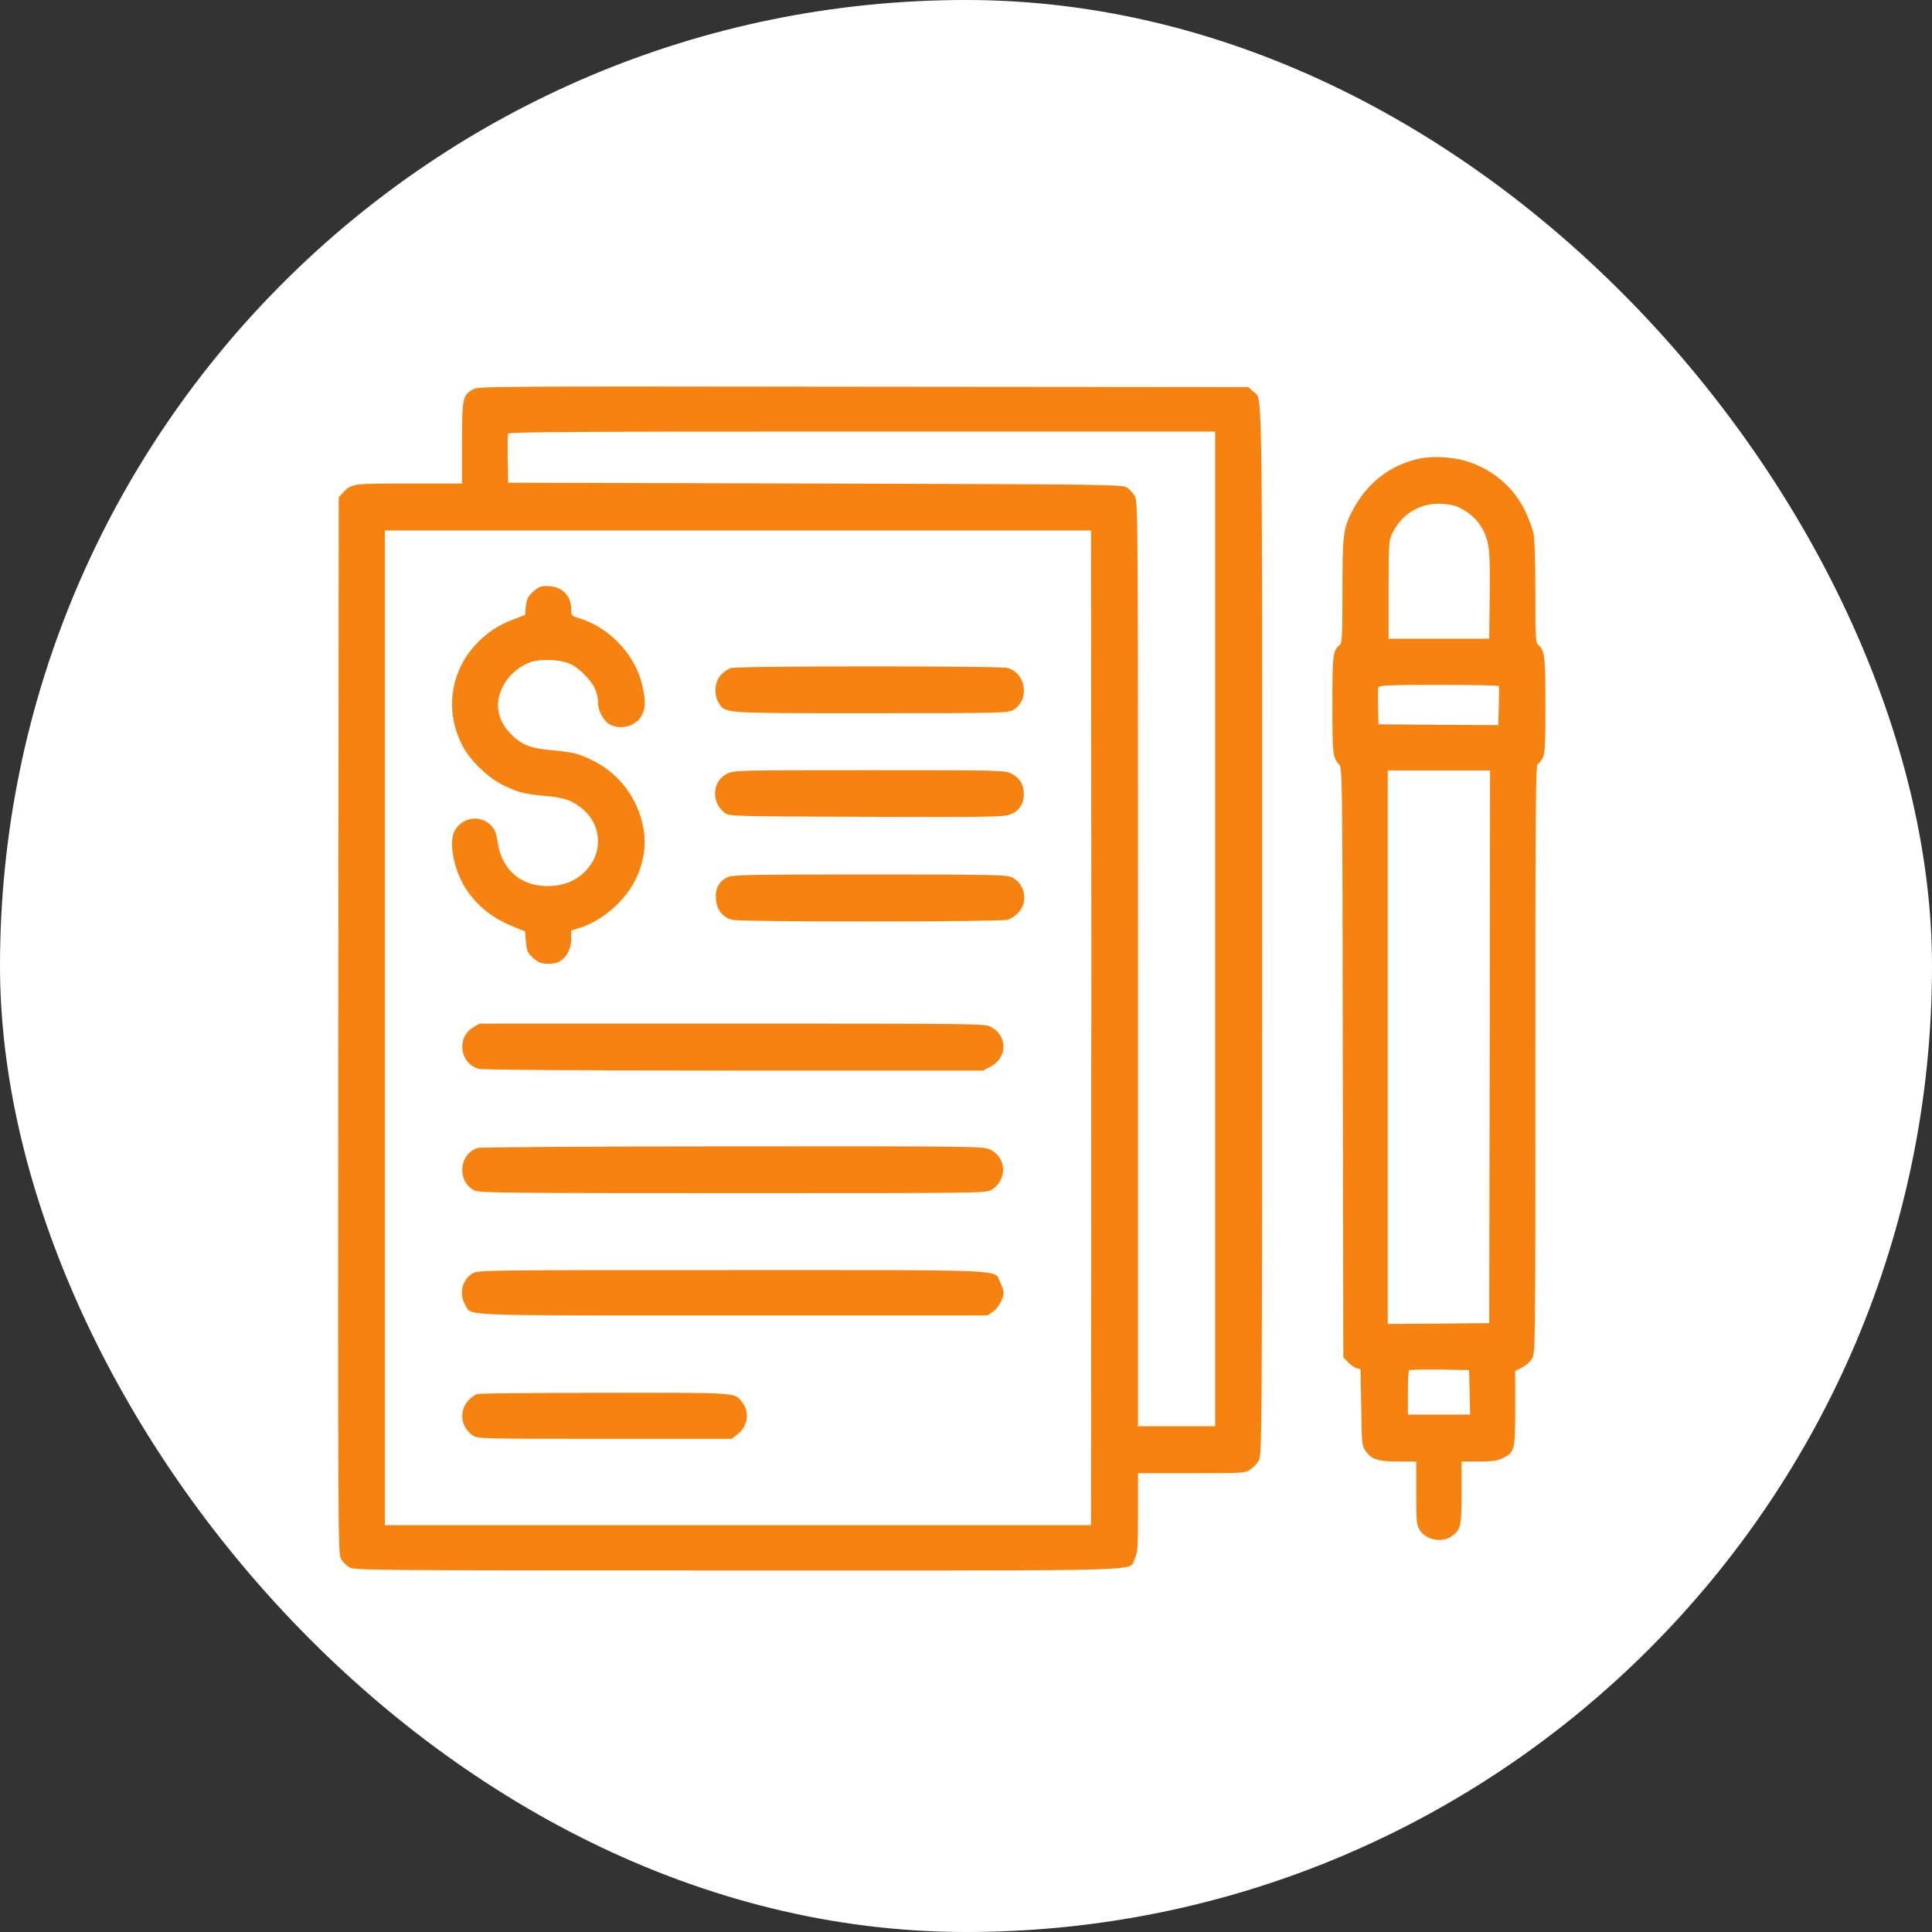<svg width="40" height="40" viewBox="0 0 40 40" fill="none" xmlns="http://www.w3.org/2000/svg">
<rect x="0" y="0" width="40" height="40" fill="#333333" stroke="none"/>
<rect width="40" height="40" rx="20" fill="white"/>
<path d="M9.784 8.066C9.576 8.191 9.566 8.25 9.566 9.178V10.011H8.472C7.287 10.011 7.277 10.011 7.1 10.202L7.013 10.296L7.003 21.221C6.996 31.775 6.999 32.154 7.058 32.272C7.093 32.338 7.176 32.421 7.242 32.453C7.353 32.512 7.808 32.515 15.271 32.515C24.12 32.515 23.356 32.539 23.492 32.269C23.554 32.147 23.561 32.06 23.561 31.317V30.501H24.669C25.759 30.501 25.773 30.501 25.891 30.421C25.957 30.379 26.037 30.289 26.068 30.223C26.127 30.108 26.131 29.511 26.131 19.256C26.131 7.479 26.145 8.289 25.94 8.101L25.846 8.014L17.872 8.007C10.01 7.997 9.895 7.997 9.784 8.066ZM25.159 19.232V29.528H24.36H23.561V19.95C23.561 10.522 23.561 10.376 23.492 10.265C23.457 10.202 23.384 10.126 23.328 10.091C23.238 10.032 22.929 10.028 16.876 10.011L10.521 9.994L10.51 9.508C10.507 9.244 10.51 9.004 10.517 8.98C10.531 8.942 11.885 8.935 17.848 8.935H25.159V19.232ZM22.592 15.87C22.596 18.561 22.596 20.846 22.596 20.951C22.592 21.055 22.592 23.489 22.592 26.358L22.589 31.577H15.278H7.968V21.28V10.983H15.278H22.589L22.592 15.87Z" fill="#F6830F"/>
<path d="M11.037 12.252C10.93 12.349 10.905 12.398 10.888 12.551L10.871 12.731L10.628 12.825C10.305 12.95 10.11 13.079 9.881 13.311C9.322 13.884 9.2 14.728 9.579 15.447C9.728 15.735 10.082 16.082 10.385 16.239C10.687 16.395 10.854 16.44 11.253 16.475C11.656 16.51 11.815 16.558 12.02 16.715C12.441 17.031 12.503 17.6 12.163 17.989C11.972 18.208 11.729 18.323 11.423 18.343C10.826 18.381 10.392 18.034 10.305 17.444C10.277 17.249 10.246 17.173 10.173 17.096C9.944 16.857 9.562 16.916 9.409 17.211C9.298 17.427 9.381 17.933 9.589 18.305C9.808 18.698 10.162 19 10.617 19.18L10.871 19.284L10.888 19.496C10.905 19.687 10.919 19.722 11.034 19.83C11.159 19.944 11.236 19.965 11.444 19.948C11.659 19.93 11.826 19.715 11.826 19.441V19.267L12.01 19.208C12.479 19.059 12.954 18.642 13.166 18.194C13.336 17.84 13.389 17.461 13.312 17.1C13.194 16.523 12.829 16.037 12.326 15.773C12.013 15.61 11.881 15.575 11.461 15.537C10.989 15.496 10.808 15.426 10.586 15.207C10.274 14.891 10.225 14.516 10.451 14.141C10.569 13.943 10.805 13.759 11.02 13.697C11.215 13.645 11.548 13.655 11.742 13.721C11.857 13.759 11.975 13.839 12.104 13.971C12.302 14.169 12.382 14.339 12.382 14.561C12.382 14.718 12.503 14.936 12.625 14.999C12.864 15.124 13.187 15.027 13.295 14.797C13.368 14.648 13.368 14.516 13.302 14.207C13.166 13.568 12.621 12.985 11.975 12.794C11.833 12.749 11.826 12.742 11.826 12.613C11.826 12.325 11.628 12.134 11.329 12.134C11.19 12.134 11.145 12.151 11.037 12.252Z" fill="#F6830F"/>
<path d="M15.14 13.831C15.081 13.845 14.988 13.908 14.932 13.967C14.796 14.106 14.772 14.38 14.88 14.55C15.019 14.773 14.901 14.766 18.03 14.766C20.787 14.766 20.874 14.762 20.982 14.696C21.325 14.488 21.246 13.936 20.857 13.828C20.7 13.786 15.29 13.786 15.14 13.831Z" fill="#F6830F"/>
<path d="M15.067 16.012C14.744 16.161 14.713 16.609 15.008 16.831C15.098 16.901 15.165 16.901 17.932 16.911C20.492 16.918 20.777 16.915 20.912 16.863C21.099 16.793 21.197 16.647 21.197 16.439C21.197 16.241 21.11 16.099 20.936 16.015C20.797 15.949 20.714 15.946 17.998 15.946C15.359 15.946 15.199 15.949 15.067 16.012Z" fill="#F6830F"/>
<path d="M15.059 18.164C14.882 18.251 14.805 18.397 14.823 18.619C14.837 18.835 14.958 18.987 15.156 19.043C15.33 19.092 20.688 19.088 20.862 19.043C20.931 19.022 21.036 18.953 21.095 18.883C21.293 18.661 21.216 18.289 20.949 18.164C20.838 18.112 20.57 18.105 18 18.105C15.437 18.105 15.166 18.112 15.059 18.164Z" fill="#F6830F"/>
<path d="M9.803 21.268C9.445 21.473 9.515 22.018 9.911 22.129C9.991 22.15 11.904 22.164 15.193 22.164H20.353L20.506 22.084C20.867 21.9 20.867 21.438 20.503 21.254C20.392 21.195 20.065 21.192 15.158 21.192H9.931L9.803 21.268Z" fill="#F6830F"/>
<path d="M9.897 23.765C9.497 23.887 9.452 24.467 9.831 24.651C9.924 24.696 10.539 24.703 15.179 24.703C20.308 24.703 20.419 24.703 20.527 24.634C20.864 24.429 20.846 23.96 20.492 23.797C20.35 23.734 20.186 23.731 15.172 23.734C12.324 23.734 9.952 23.752 9.897 23.765Z" fill="#F6830F"/>
<path d="M9.781 26.366C9.566 26.494 9.497 26.797 9.632 27.015C9.774 27.252 9.354 27.234 15.175 27.234H20.446L20.561 27.154C20.669 27.081 20.78 26.88 20.78 26.758C20.78 26.727 20.748 26.633 20.71 26.553C20.575 26.276 21.047 26.296 15.147 26.296C9.997 26.296 9.889 26.296 9.781 26.366Z" fill="#F6830F"/>
<path d="M9.881 28.862C9.505 29.029 9.46 29.504 9.801 29.727C9.891 29.786 10.047 29.789 12.52 29.789H15.149L15.27 29.695C15.486 29.532 15.527 29.233 15.364 29.029C15.204 28.827 15.319 28.834 12.513 28.837C11.093 28.837 9.908 28.848 9.881 28.862Z" fill="#F6830F"/>
<path d="M29.409 9.491C28.774 9.62 28.274 10.016 27.971 10.631C27.812 10.95 27.794 11.113 27.794 12.249C27.794 13.162 27.787 13.308 27.739 13.35C27.596 13.468 27.586 13.544 27.586 14.597C27.586 15.631 27.593 15.68 27.728 15.833C27.791 15.899 27.794 16.104 27.801 22.001L27.812 28.102L27.912 28.206C27.965 28.262 28.048 28.318 28.09 28.328L28.169 28.349L28.183 29.137C28.194 29.908 28.197 29.933 28.277 30.047C28.399 30.217 28.534 30.259 28.958 30.259H29.322V30.908C29.322 31.502 29.329 31.572 29.392 31.676C29.524 31.888 29.861 31.95 30.062 31.801C30.246 31.662 30.26 31.603 30.26 30.905V30.259H30.614C30.895 30.259 30.996 30.245 31.111 30.189C31.361 30.068 31.371 30.023 31.371 29.151V28.384L31.51 28.314C31.59 28.273 31.684 28.193 31.719 28.13C31.788 28.023 31.788 27.915 31.788 21.935C31.788 16.694 31.795 15.847 31.837 15.822C31.864 15.809 31.913 15.746 31.941 15.691C31.986 15.604 31.996 15.427 31.996 14.604C31.996 13.586 31.983 13.464 31.847 13.35C31.795 13.308 31.788 13.19 31.788 12.266C31.788 11.655 31.774 11.155 31.75 11.047C31.729 10.947 31.653 10.735 31.576 10.579C31.33 10.061 30.85 9.672 30.277 9.526C30 9.457 29.659 9.443 29.409 9.491ZM30.149 10.481C30.493 10.627 30.712 10.874 30.798 11.221C30.84 11.384 30.85 11.613 30.843 12.325L30.833 13.225H29.791H28.749V12.218C28.749 11.266 28.753 11.2 28.822 11.051C29.003 10.665 29.364 10.429 29.784 10.429C29.916 10.429 30.076 10.453 30.149 10.481ZM31.031 14.204C31.038 14.222 31.038 14.409 31.031 14.624L31.021 15.013L29.781 15.006L28.541 14.996L28.53 14.635C28.527 14.433 28.53 14.249 28.538 14.225C28.551 14.19 28.801 14.18 29.788 14.18C30.465 14.18 31.024 14.19 31.031 14.204ZM30.843 21.671L30.833 27.394L29.784 27.404L28.732 27.411V21.681V15.951H29.791H30.85L30.843 21.671ZM30.427 28.825L30.437 29.287H29.791H29.149V28.842C29.149 28.596 29.159 28.384 29.173 28.37C29.187 28.359 29.472 28.352 29.805 28.356L30.416 28.366L30.427 28.825Z" fill="#F6830F"/>
</svg>

